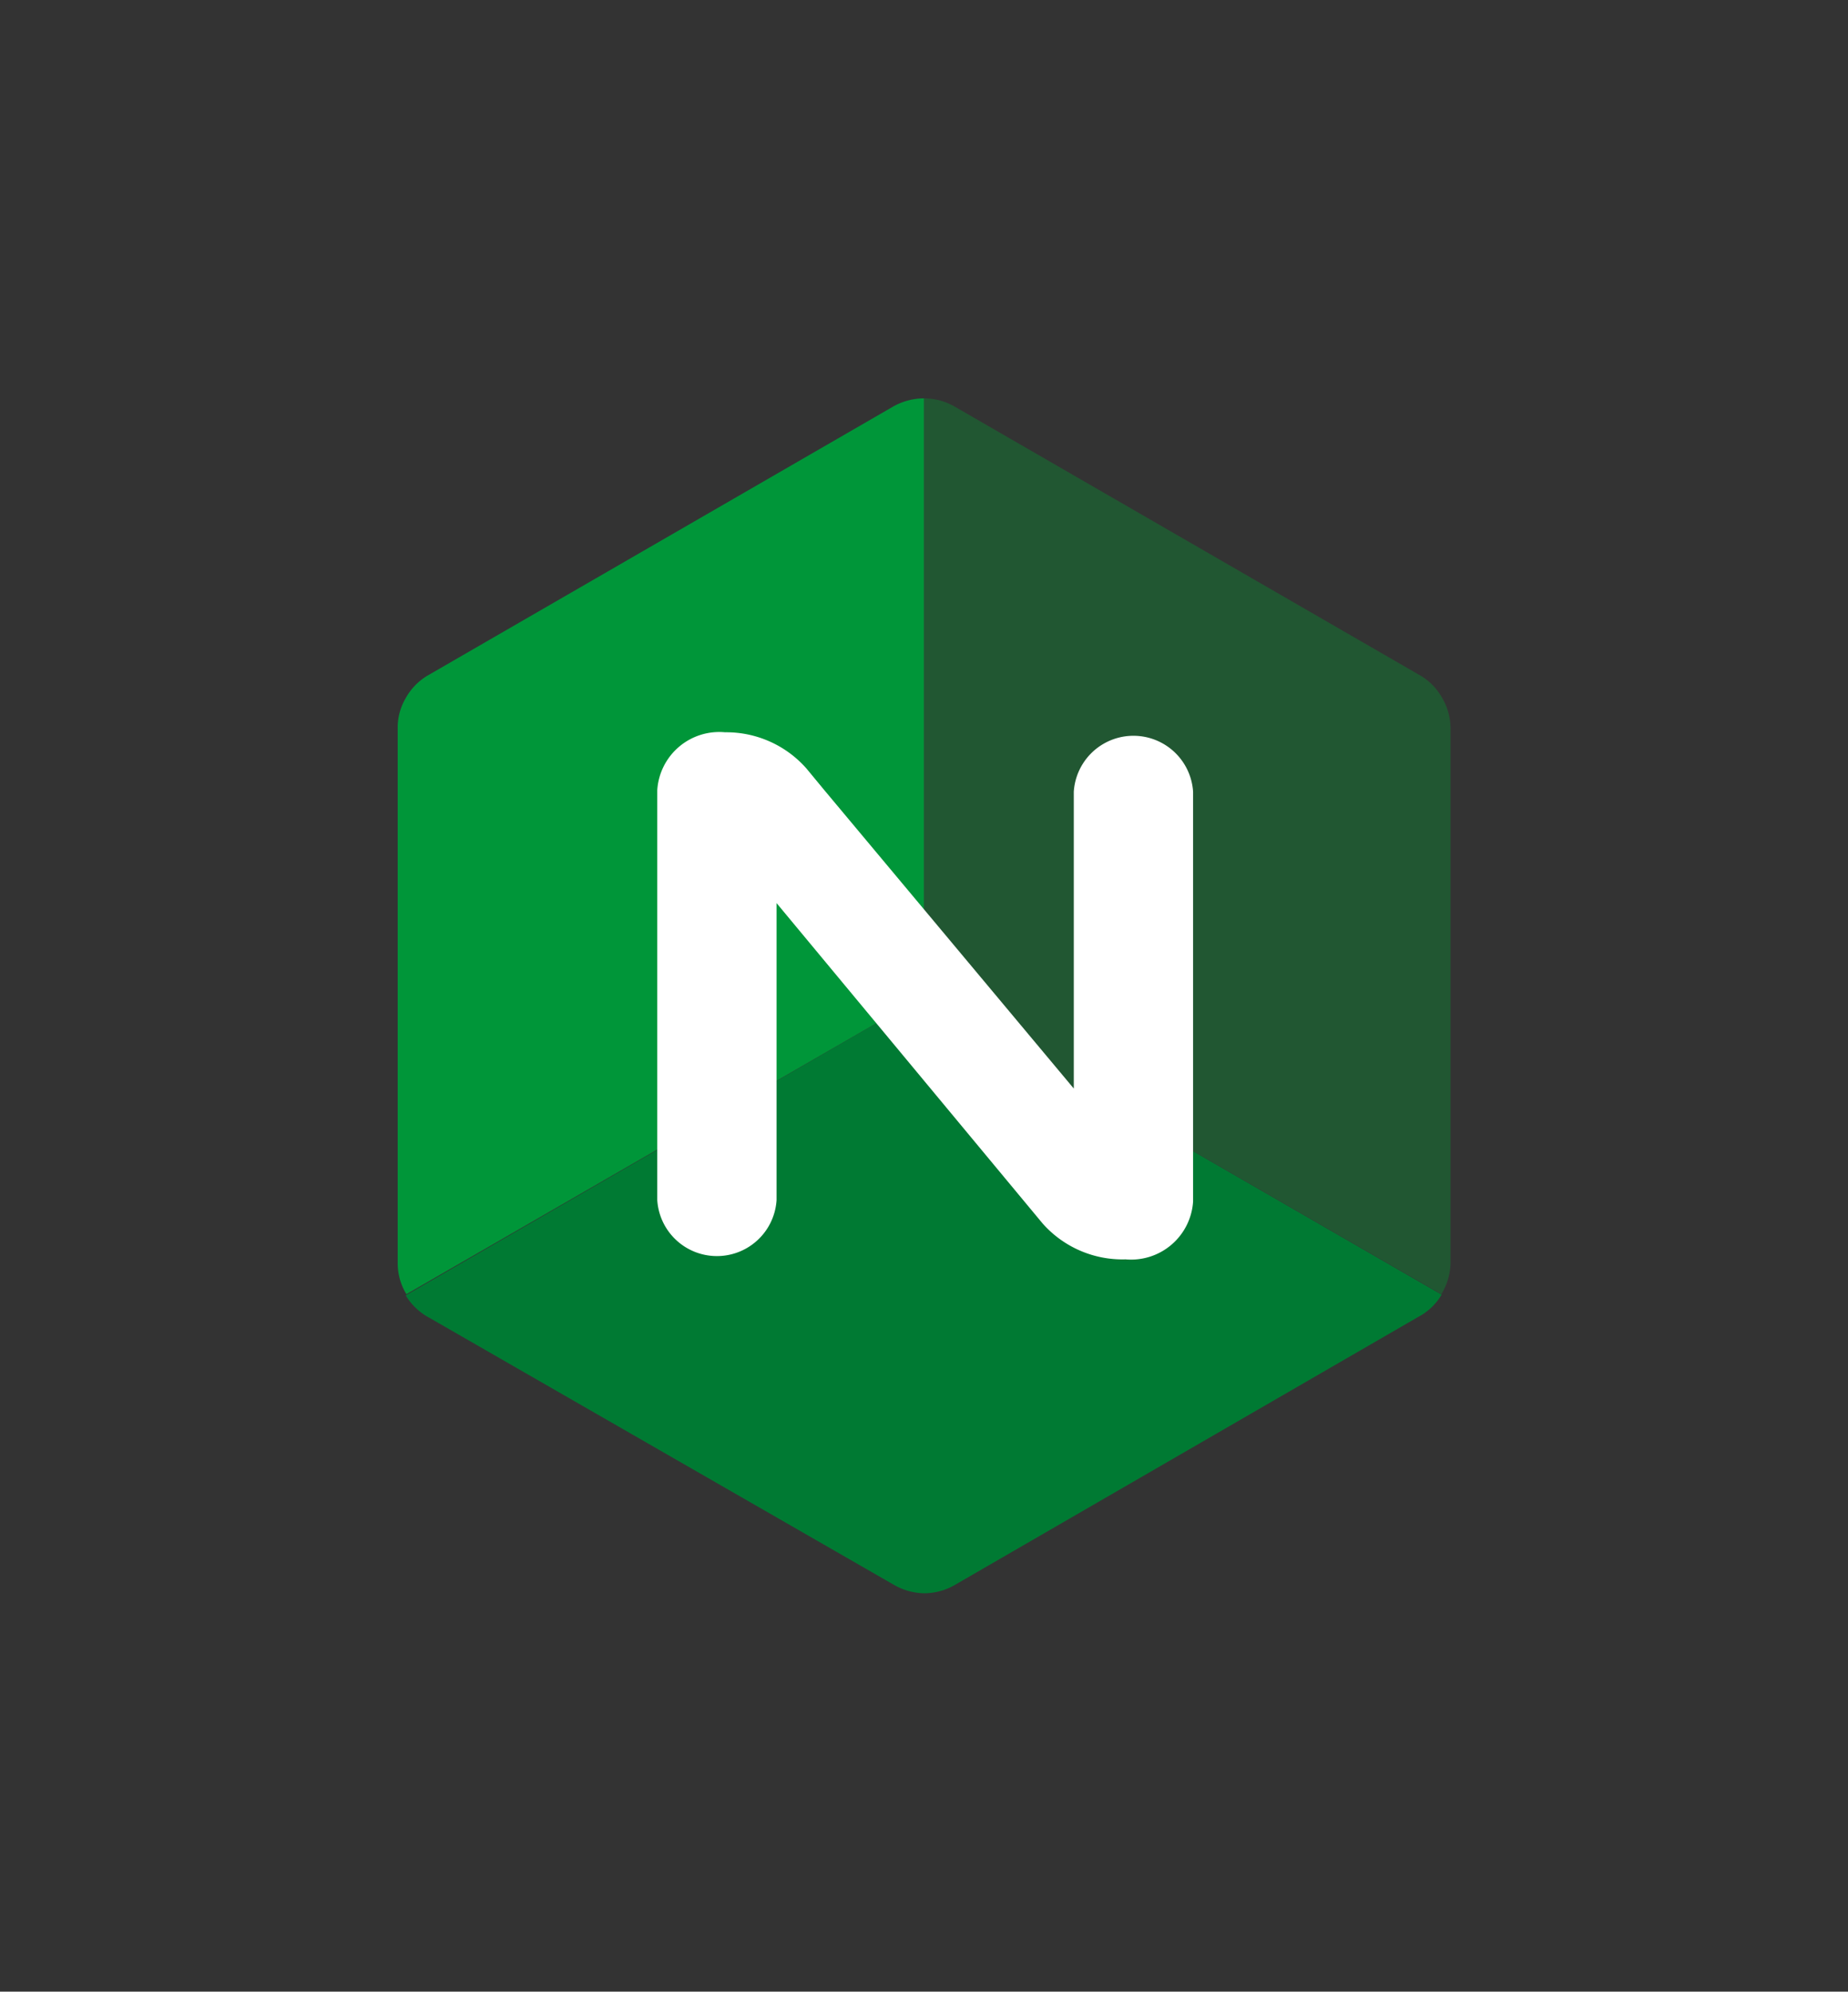 <svg id="Layer_1" data-name="Layer 1" xmlns="http://www.w3.org/2000/svg" viewBox="0 0 78.53 84.64"><rect x="0" y="0" width="78.53" height="84.64" fill="#333333" stroke="none"/><defs><style>.cls-1{fill:#007a33;}.cls-2{fill:#215732;}.cls-3{fill:#009639;}.cls-4{fill:#fff;}</style></defs><title>logo-suite-rgb-source-03-final-size</title><path class="cls-1" d="M39.26,42.32l22,12.7a2.5,2.5,0,0,1-1,.95h0L40.57,67.36a2.61,2.61,0,0,1-1.31.35A2.67,2.67,0,0,1,38,67.36h0L18.24,56a2.6,2.6,0,0,1-1-.95Z"/><path class="cls-2" d="M39.26,42.32V16.93a2.61,2.61,0,0,1,1.31.35h0L60.29,28.67a2.53,2.53,0,0,1,1,1,2.58,2.58,0,0,1,.35,1.31h0V53.71A2.63,2.63,0,0,1,61.25,55L46,46.21l-.5.15-.63-.81Z"/><path class="cls-3" d="M39.26,42.32V16.93a2.67,2.67,0,0,0-1.31.35h0L18.24,28.67a2.55,2.55,0,0,0-1,1,2.47,2.47,0,0,0-.34,1.31h0V53.71A2.52,2.52,0,0,0,17.27,55Z"/><path class="cls-4" d="M33,51a2.54,2.54,0,0,1-5.07,0h0V33.58a2.64,2.64,0,0,1,2.88-2.46,4.54,4.54,0,0,1,3.46,1.54l.76.92,10.6,12.68V33.65h0a2.54,2.54,0,0,1,5.07,0h0V51.06a2.64,2.64,0,0,1-2.87,2.46A4.53,4.53,0,0,1,44.31,52L33,38.38V51Z"/></svg>